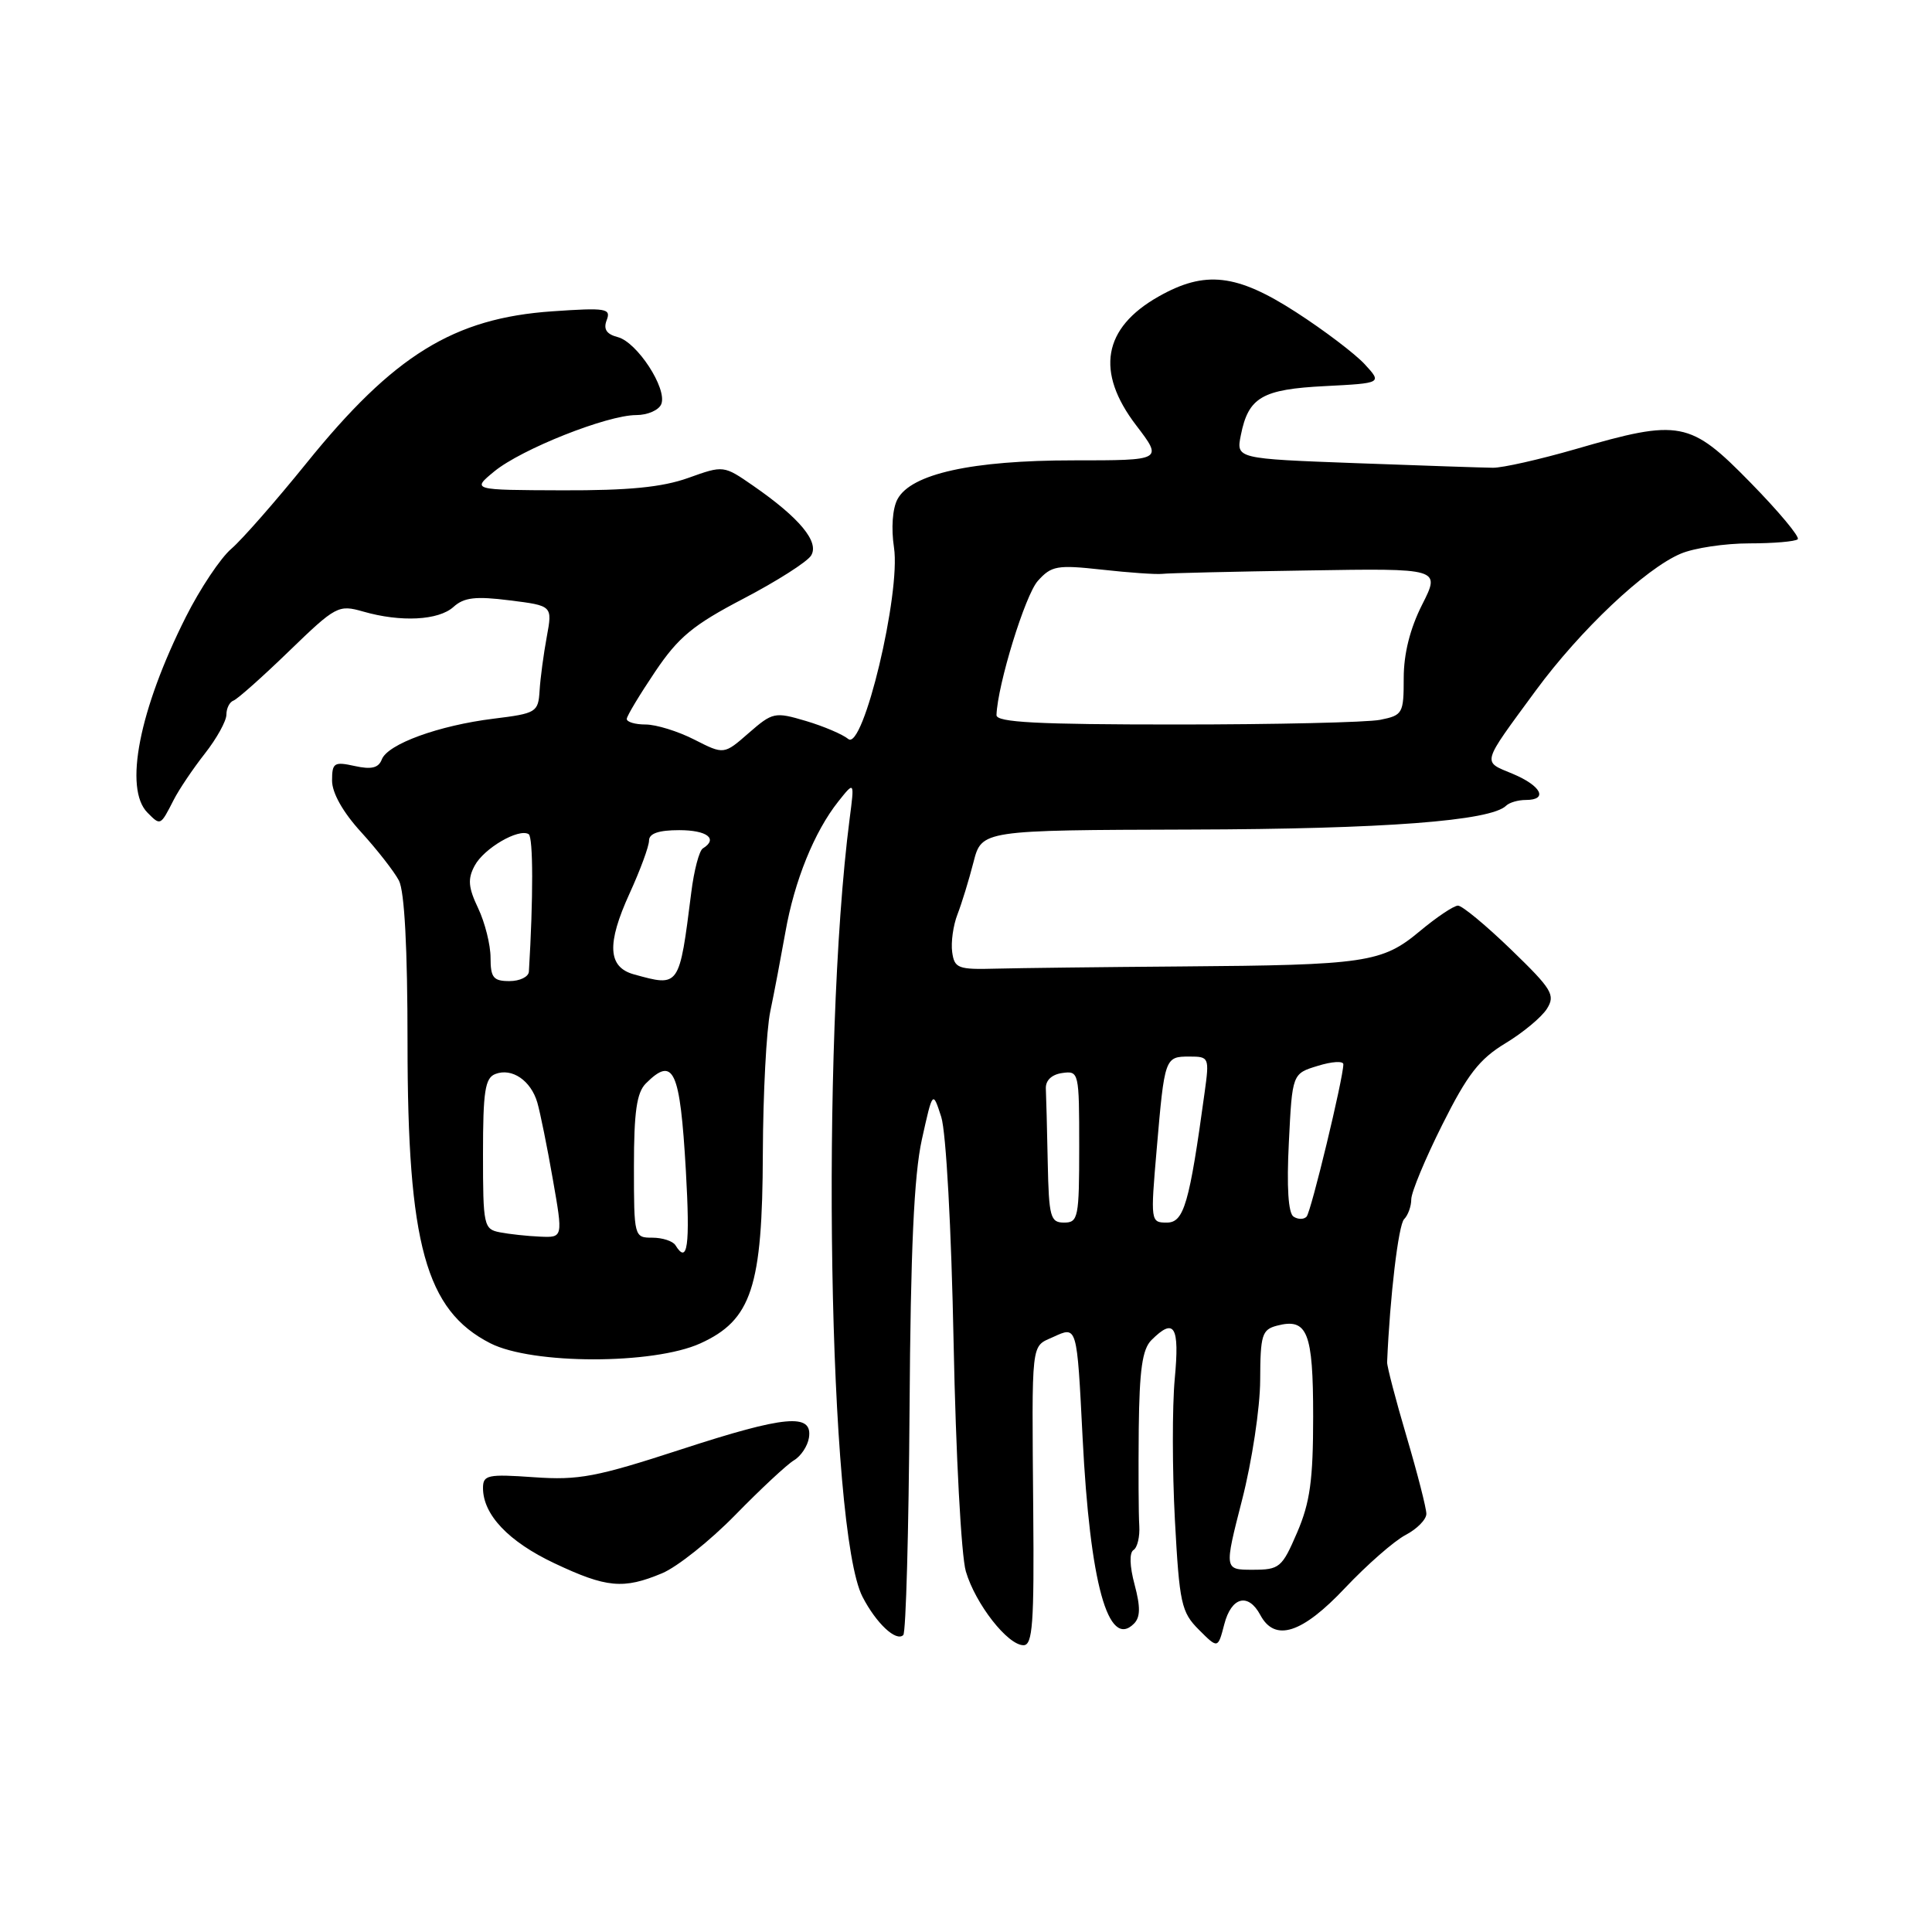<?xml version="1.0" encoding="UTF-8" standalone="no"?>
<!DOCTYPE svg PUBLIC "-//W3C//DTD SVG 1.1//EN" "http://www.w3.org/Graphics/SVG/1.1/DTD/svg11.dtd" >
<svg xmlns="http://www.w3.org/2000/svg" xmlns:xlink="http://www.w3.org/1999/xlink" version="1.1" viewBox="0 0 256 256">
 <g >
 <path fill="currentColor"
d=" M 136.91 200.25 C 136.72 177.31 136.58 178.51 139.53 177.17 C 142.74 175.70 142.69 175.50 143.45 190.50 C 144.43 209.82 146.84 218.56 150.25 215.15 C 151.11 214.29 151.13 212.94 150.34 209.97 C 149.68 207.52 149.63 205.73 150.20 205.38 C 150.71 205.06 151.05 203.61 150.96 202.15 C 150.86 200.69 150.84 194.92 150.89 189.32 C 150.98 181.51 151.36 178.78 152.57 177.57 C 155.61 174.53 156.32 175.70 155.66 182.70 C 155.32 186.38 155.33 194.80 155.68 201.41 C 156.28 212.48 156.53 213.62 158.86 215.95 C 161.38 218.47 161.38 218.47 162.22 215.24 C 163.16 211.58 165.40 211.01 167.00 214.00 C 168.93 217.61 172.53 216.46 178.23 210.41 C 181.13 207.34 184.74 204.18 186.25 203.39 C 187.76 202.60 189.00 201.34 189.00 200.59 C 189.00 199.84 187.82 195.24 186.38 190.36 C 184.94 185.49 183.78 181.05 183.80 180.50 C 184.17 171.81 185.30 162.30 186.05 161.55 C 186.57 161.03 187.00 159.84 187.00 158.92 C 187.00 157.99 188.85 153.54 191.11 149.03 C 194.43 142.39 196.02 140.33 199.46 138.25 C 201.80 136.84 204.28 134.78 204.98 133.66 C 206.12 131.84 205.66 131.08 200.22 125.82 C 196.91 122.62 193.75 120.00 193.19 120.00 C 192.64 120.00 190.37 121.52 188.14 123.38 C 183.14 127.56 180.99 127.88 156.50 128.06 C 146.05 128.14 135.03 128.27 132.00 128.35 C 126.94 128.49 126.47 128.31 126.17 126.16 C 125.99 124.87 126.30 122.62 126.87 121.16 C 127.44 119.69 128.39 116.59 128.99 114.25 C 130.08 110.00 130.08 110.00 157.79 109.92 C 183.43 109.85 197.56 108.78 199.58 106.75 C 200.00 106.34 201.16 106.00 202.17 106.00 C 205.18 106.00 204.25 104.13 200.43 102.53 C 196.37 100.84 196.21 101.43 203.50 91.50 C 209.40 83.48 218.02 75.33 222.72 73.36 C 224.49 72.61 228.58 72.00 231.80 72.00 C 235.03 72.00 237.91 71.75 238.21 71.45 C 238.51 71.15 235.70 67.78 231.95 63.95 C 223.93 55.75 222.61 55.49 208.77 59.51 C 204.02 60.88 199.08 62.00 197.81 61.98 C 196.54 61.97 188.37 61.69 179.65 61.37 C 163.79 60.78 163.79 60.78 164.42 57.65 C 165.42 52.63 167.24 51.58 175.59 51.16 C 183.14 50.77 183.14 50.77 180.82 48.25 C 179.54 46.87 175.46 43.77 171.74 41.37 C 163.86 36.28 159.68 35.80 153.52 39.29 C 146.14 43.46 145.13 49.27 150.55 56.36 C 154.09 61.00 154.09 61.00 142.23 61.00 C 128.80 61.00 120.72 62.78 118.92 66.15 C 118.26 67.38 118.07 70.00 118.46 72.56 C 119.37 78.63 114.37 99.55 112.40 97.92 C 111.66 97.31 109.14 96.23 106.78 95.53 C 102.66 94.31 102.38 94.37 99.21 97.13 C 95.93 100.00 95.93 100.00 92.00 98.00 C 89.85 96.90 86.94 96.00 85.54 96.00 C 84.14 96.00 83.02 95.66 83.05 95.25 C 83.08 94.84 84.77 92.03 86.81 89.00 C 89.90 84.41 91.84 82.81 98.50 79.33 C 102.90 77.03 106.93 74.47 107.47 73.62 C 108.60 71.82 105.96 68.63 99.81 64.37 C 95.88 61.65 95.88 61.65 91.19 63.33 C 87.75 64.56 83.30 65.00 74.50 64.97 C 62.50 64.93 62.50 64.93 65.50 62.46 C 69.10 59.51 80.45 55.00 84.30 55.00 C 85.82 55.00 87.32 54.34 87.63 53.53 C 88.42 51.47 84.42 45.34 81.86 44.67 C 80.36 44.28 79.93 43.62 80.39 42.42 C 80.99 40.87 80.31 40.76 73.20 41.25 C 60.11 42.15 52.16 47.06 40.59 61.39 C 36.54 66.40 32.07 71.50 30.65 72.72 C 29.22 73.94 26.52 77.99 24.64 81.72 C 18.44 94.04 16.38 104.52 19.55 107.69 C 21.28 109.43 21.25 109.44 23.01 106.00 C 23.71 104.62 25.57 101.86 27.14 99.86 C 28.72 97.85 30.00 95.53 30.00 94.69 C 30.00 93.85 30.42 93.02 30.94 92.83 C 31.45 92.65 34.77 89.70 38.30 86.28 C 44.50 80.28 44.85 80.10 48.11 81.03 C 53.11 82.47 58.11 82.21 60.09 80.42 C 61.48 79.16 63.02 78.98 67.53 79.55 C 73.21 80.26 73.21 80.26 72.45 84.38 C 72.03 86.65 71.60 89.85 71.50 91.50 C 71.32 94.38 71.08 94.53 65.40 95.23 C 58.13 96.13 51.37 98.59 50.59 100.63 C 50.16 101.76 49.21 101.99 47.00 101.50 C 44.27 100.90 44.00 101.07 44.00 103.44 C 44.00 105.07 45.45 107.64 47.86 110.27 C 49.98 112.60 52.23 115.48 52.86 116.68 C 53.60 118.10 54.00 125.65 54.00 138.21 C 54.00 164.89 56.41 173.62 64.97 177.99 C 70.53 180.82 86.56 180.83 92.79 178.01 C 99.59 174.92 101.03 170.55 101.08 152.81 C 101.11 144.94 101.55 136.47 102.07 134.00 C 102.59 131.53 103.48 126.80 104.07 123.51 C 105.26 116.72 107.91 110.19 111.08 106.20 C 113.23 103.50 113.23 103.50 112.58 108.50 C 108.71 138.50 109.77 202.86 114.29 211.59 C 116.10 215.10 118.75 217.58 119.69 216.65 C 120.04 216.30 120.41 202.85 120.52 186.76 C 120.66 165.58 121.11 155.71 122.15 151.00 C 123.59 144.50 123.59 144.50 124.72 148.00 C 125.36 150.02 126.06 162.72 126.36 178.00 C 126.65 192.64 127.37 206.16 127.98 208.22 C 129.25 212.53 133.52 218.00 135.62 218.00 C 136.83 218.00 137.04 215.12 136.91 200.25 Z  M 87.72 208.47 C 89.72 207.64 94.10 204.15 97.45 200.72 C 100.79 197.30 104.28 194.05 105.20 193.50 C 106.13 192.95 107.02 191.60 107.19 190.50 C 107.70 187.22 104.06 187.55 90.29 192.04 C 79.03 195.71 76.69 196.16 70.75 195.74 C 64.62 195.31 64.00 195.44 64.00 197.17 C 64.00 200.70 67.38 204.27 73.46 207.14 C 80.36 210.40 82.60 210.61 87.72 208.47 Z  M 164.58 198.75 C 165.89 193.66 166.97 186.52 166.98 182.87 C 167.00 176.88 167.22 176.18 169.20 175.66 C 173.24 174.60 174.00 176.49 174.00 187.69 C 174.00 196.11 173.59 199.08 171.88 203.06 C 169.87 207.73 169.55 208.00 165.98 208.00 C 162.21 208.00 162.21 208.00 164.58 198.75 Z  M 89.50 165.00 C 89.16 164.45 87.78 164.00 86.44 164.00 C 84.03 164.00 84.00 163.90 84.00 154.57 C 84.00 147.33 84.37 144.78 85.57 143.57 C 89.26 139.88 90.11 141.74 90.88 155.11 C 91.45 165.14 91.11 167.61 89.50 165.00 Z  M 66.25 163.29 C 64.10 162.88 64.00 162.43 64.00 152.90 C 64.00 144.60 64.27 142.83 65.64 142.31 C 67.84 141.46 70.35 143.18 71.20 146.10 C 71.58 147.42 72.51 151.99 73.25 156.25 C 74.61 164.00 74.61 164.00 71.55 163.86 C 69.87 163.79 67.49 163.53 66.25 163.29 Z  M 138.83 154.00 C 138.74 149.60 138.63 145.21 138.58 144.25 C 138.53 143.16 139.35 142.38 140.75 142.18 C 142.96 141.87 143.00 142.06 143.00 151.93 C 143.00 161.33 142.87 162.00 141.00 162.00 C 139.18 162.00 138.98 161.28 138.83 154.00 Z  M 153.27 152.25 C 154.31 140.13 154.35 140.00 157.60 140.00 C 160.21 140.00 160.26 140.11 159.62 144.75 C 157.60 159.52 156.88 162.00 154.61 162.00 C 152.46 162.00 152.44 161.86 153.27 152.25 Z  M 171.40 161.21 C 170.70 160.75 170.48 157.29 170.78 151.38 C 171.23 142.26 171.23 142.26 174.62 141.23 C 176.48 140.65 178.00 140.56 178.00 141.02 C 178.00 142.85 173.73 160.55 173.13 161.21 C 172.77 161.60 172.00 161.60 171.40 161.21 Z  M 65.00 126.90 C 65.00 125.20 64.26 122.25 63.36 120.35 C 62.04 117.58 61.95 116.46 62.90 114.70 C 64.13 112.40 68.73 109.72 70.05 110.53 C 70.66 110.91 70.67 119.04 70.08 128.75 C 70.03 129.44 68.88 130.00 67.50 130.00 C 65.37 130.00 65.00 129.54 65.00 126.90 Z  M 84.00 129.11 C 80.53 128.15 80.37 125.07 83.43 118.37 C 84.84 115.28 86.00 112.14 86.00 111.38 C 86.00 110.44 87.27 110.00 90.00 110.00 C 93.70 110.00 95.19 111.15 93.13 112.42 C 92.65 112.71 91.96 115.33 91.60 118.23 C 90.00 130.87 90.06 130.78 84.00 129.11 Z  M 132.04 94.75 C 132.18 90.73 135.84 78.83 137.52 76.97 C 139.32 74.96 140.08 74.83 146.00 75.48 C 149.57 75.88 153.18 76.13 154.00 76.04 C 154.82 75.94 163.46 75.74 173.19 75.59 C 190.88 75.30 190.88 75.30 188.44 80.12 C 186.84 83.28 186.00 86.62 186.00 89.84 C 186.00 94.54 185.87 94.78 182.88 95.38 C 181.16 95.72 169.01 96.00 155.88 96.00 C 137.42 96.00 132.01 95.72 132.04 94.75 Z "/>
</g>
</svg>